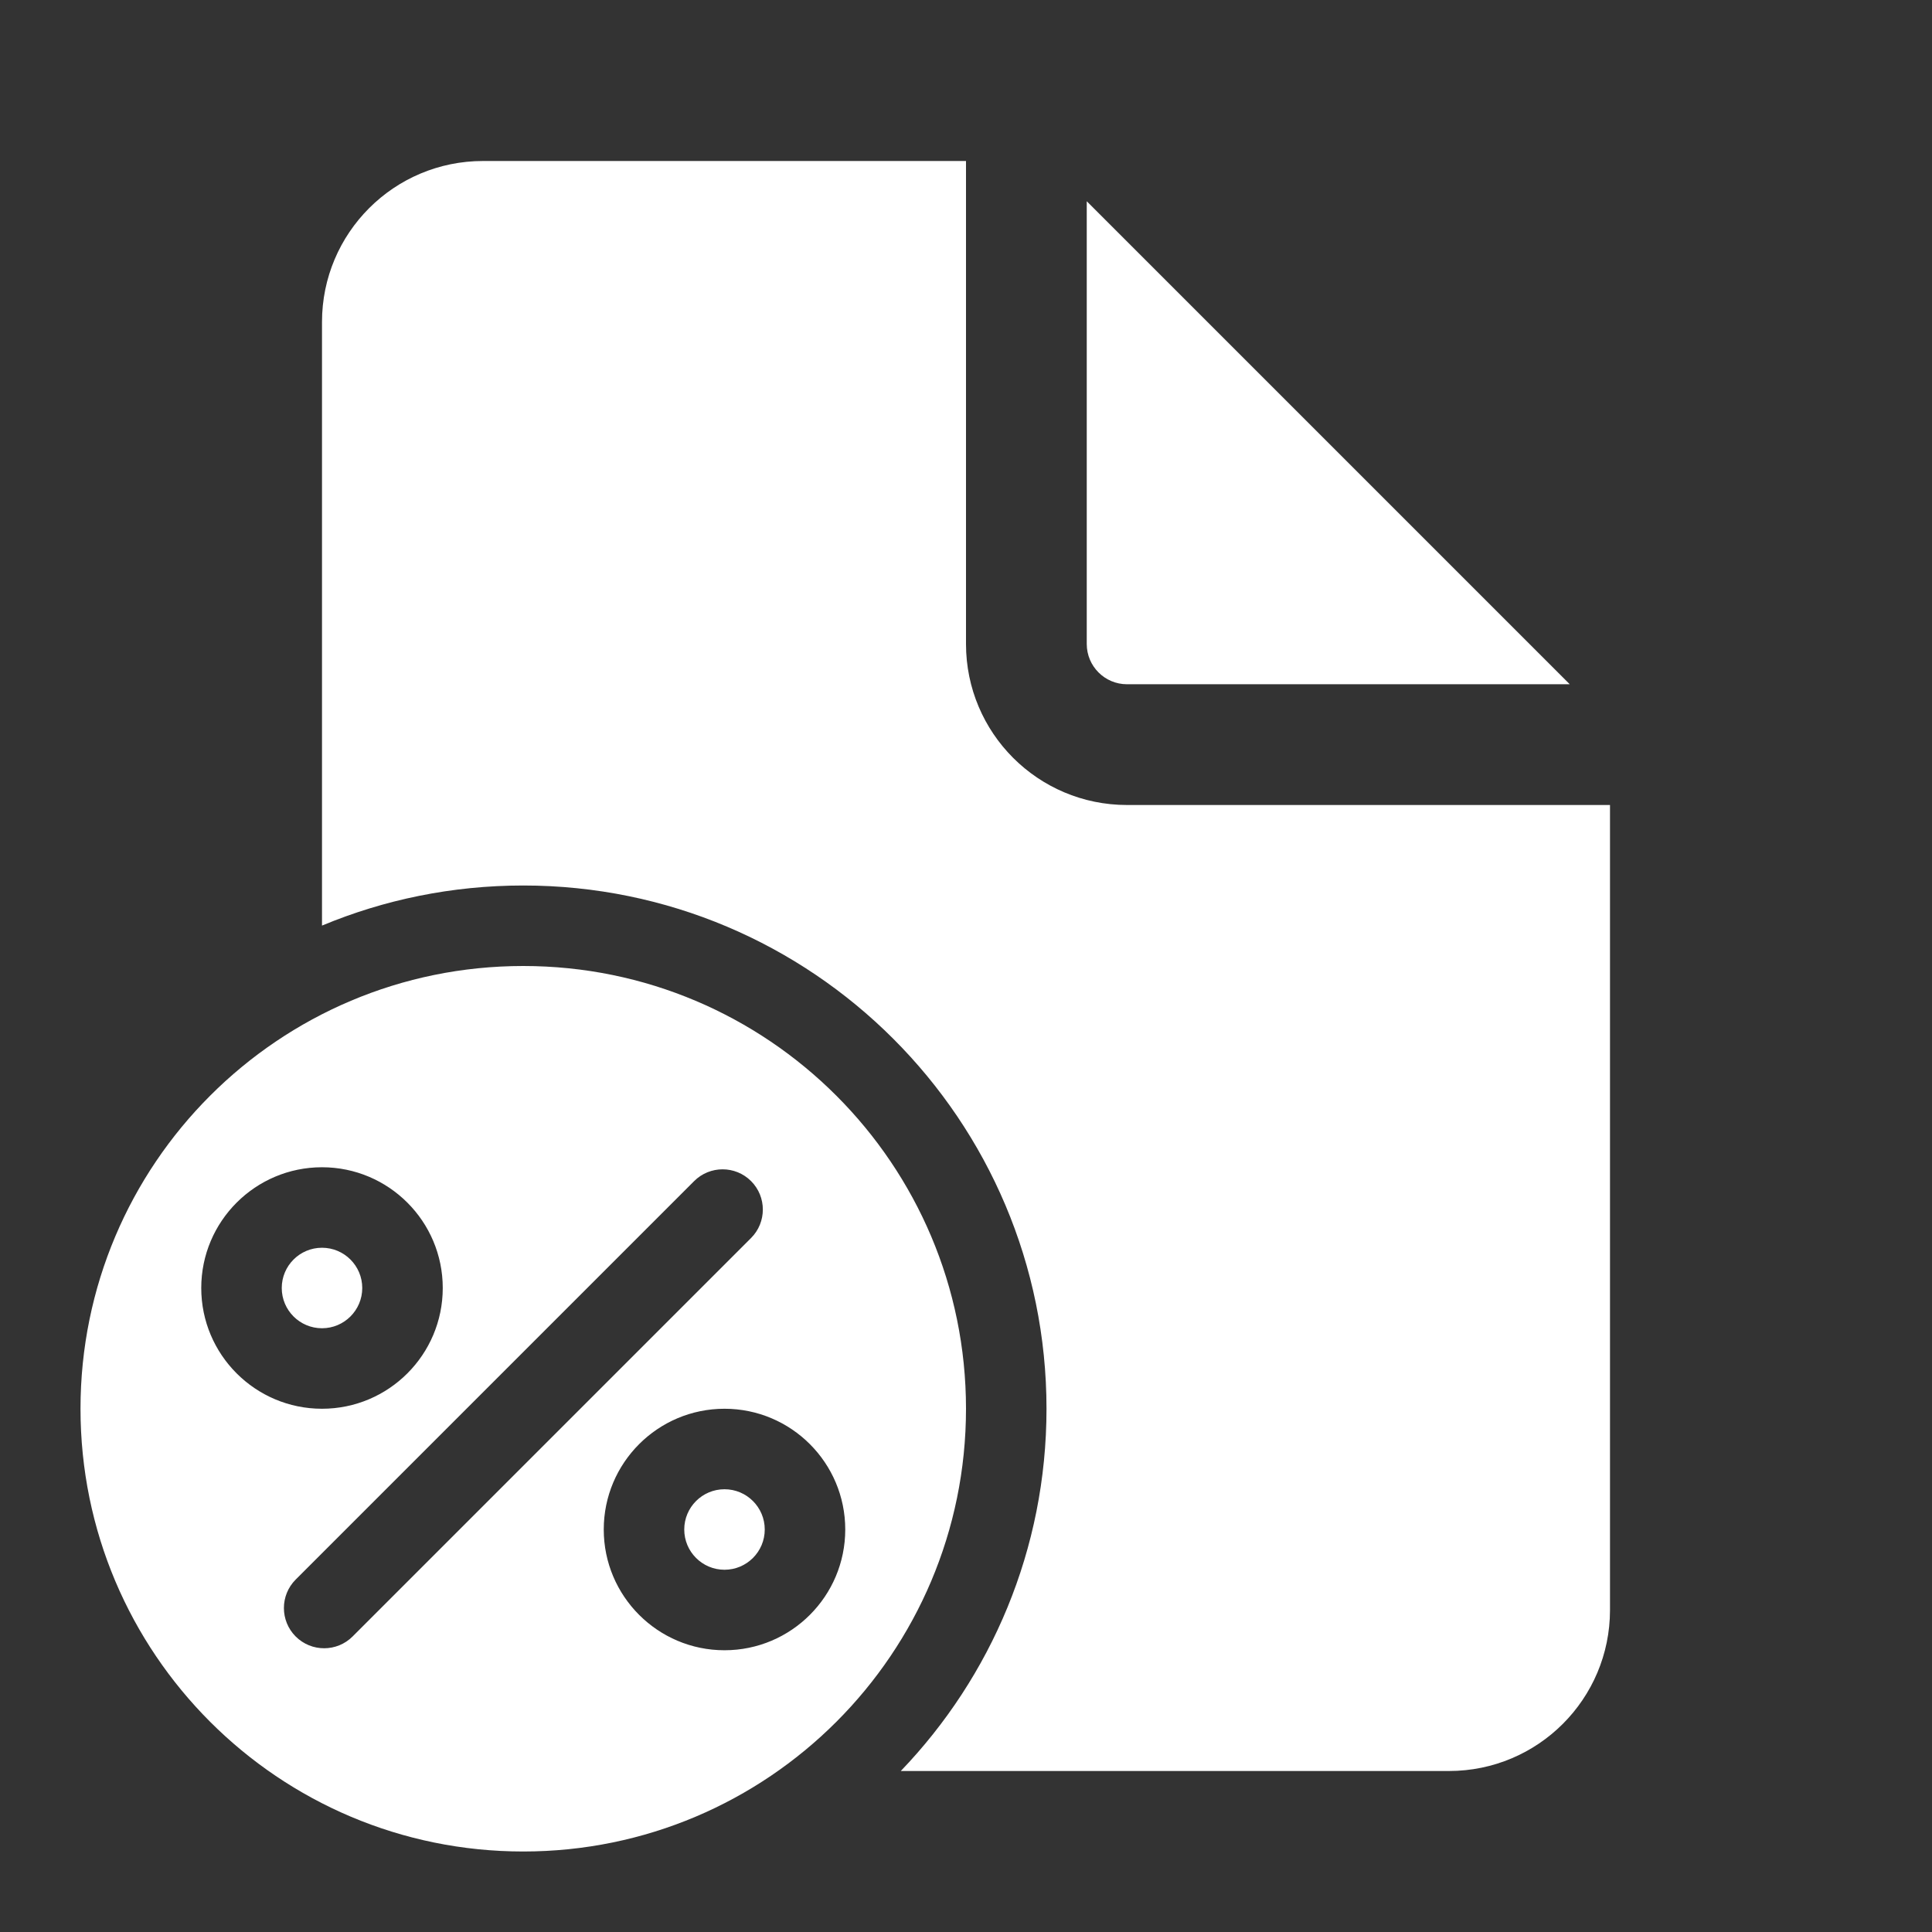 <svg width="24" height="24" viewBox="0 0 24 24" fill="none" xmlns="http://www.w3.org/2000/svg">
<rect x="0" y="0" width="24" height="24" fill="#333333" stroke="none"/>
<path d="M6.5 12C9.538 12 12 14.462 12 17.5C12 20.538 9.538 23 6.5 23C3.462 23 1 20.538 1 17.5C1 14.462 3.462 12 6.5 12ZM12 8C12 9.105 12.895 10 14 10H20V20C20 21.105 19.105 22 18 22H11.19C12.311 20.832 13 19.247 13 17.5C13 13.91 10.09 11 6.5 11C5.614 11 4.77 11.177 4 11.498V4C4 2.895 4.895 2 6 2H12V8ZM9 17.5C8.172 17.5 7.5 18.172 7.5 19C7.5 19.828 8.172 20.5 9 20.5C9.828 20.5 10.5 19.828 10.5 19C10.5 18.172 9.828 17.5 9 17.5ZM9.33 14.672C9.135 14.477 8.818 14.477 8.623 14.672L3.673 19.622C3.478 19.817 3.478 20.134 3.673 20.329C3.868 20.524 4.185 20.524 4.38 20.329L9.33 15.379C9.525 15.184 9.525 14.867 9.33 14.672ZM9 18.5C9.276 18.5 9.5 18.724 9.5 19C9.5 19.276 9.276 19.5 9 19.5C8.724 19.5 8.5 19.276 8.5 19C8.5 18.724 8.724 18.5 9 18.5ZM4 14.5C3.172 14.5 2.5 15.172 2.5 16C2.5 16.828 3.172 17.5 4 17.5C4.828 17.5 5.5 16.828 5.5 16C5.5 15.172 4.828 14.5 4 14.5ZM4 15.5C4.276 15.5 4.5 15.724 4.5 16C4.5 16.276 4.276 16.5 4 16.5C3.724 16.5 3.5 16.276 3.5 16C3.5 15.724 3.724 15.5 4 15.5ZM19.5 8.5H14C13.724 8.5 13.5 8.276 13.5 8V2.5L19.5 8.5Z" fill="#ffffff"/>
</svg>
